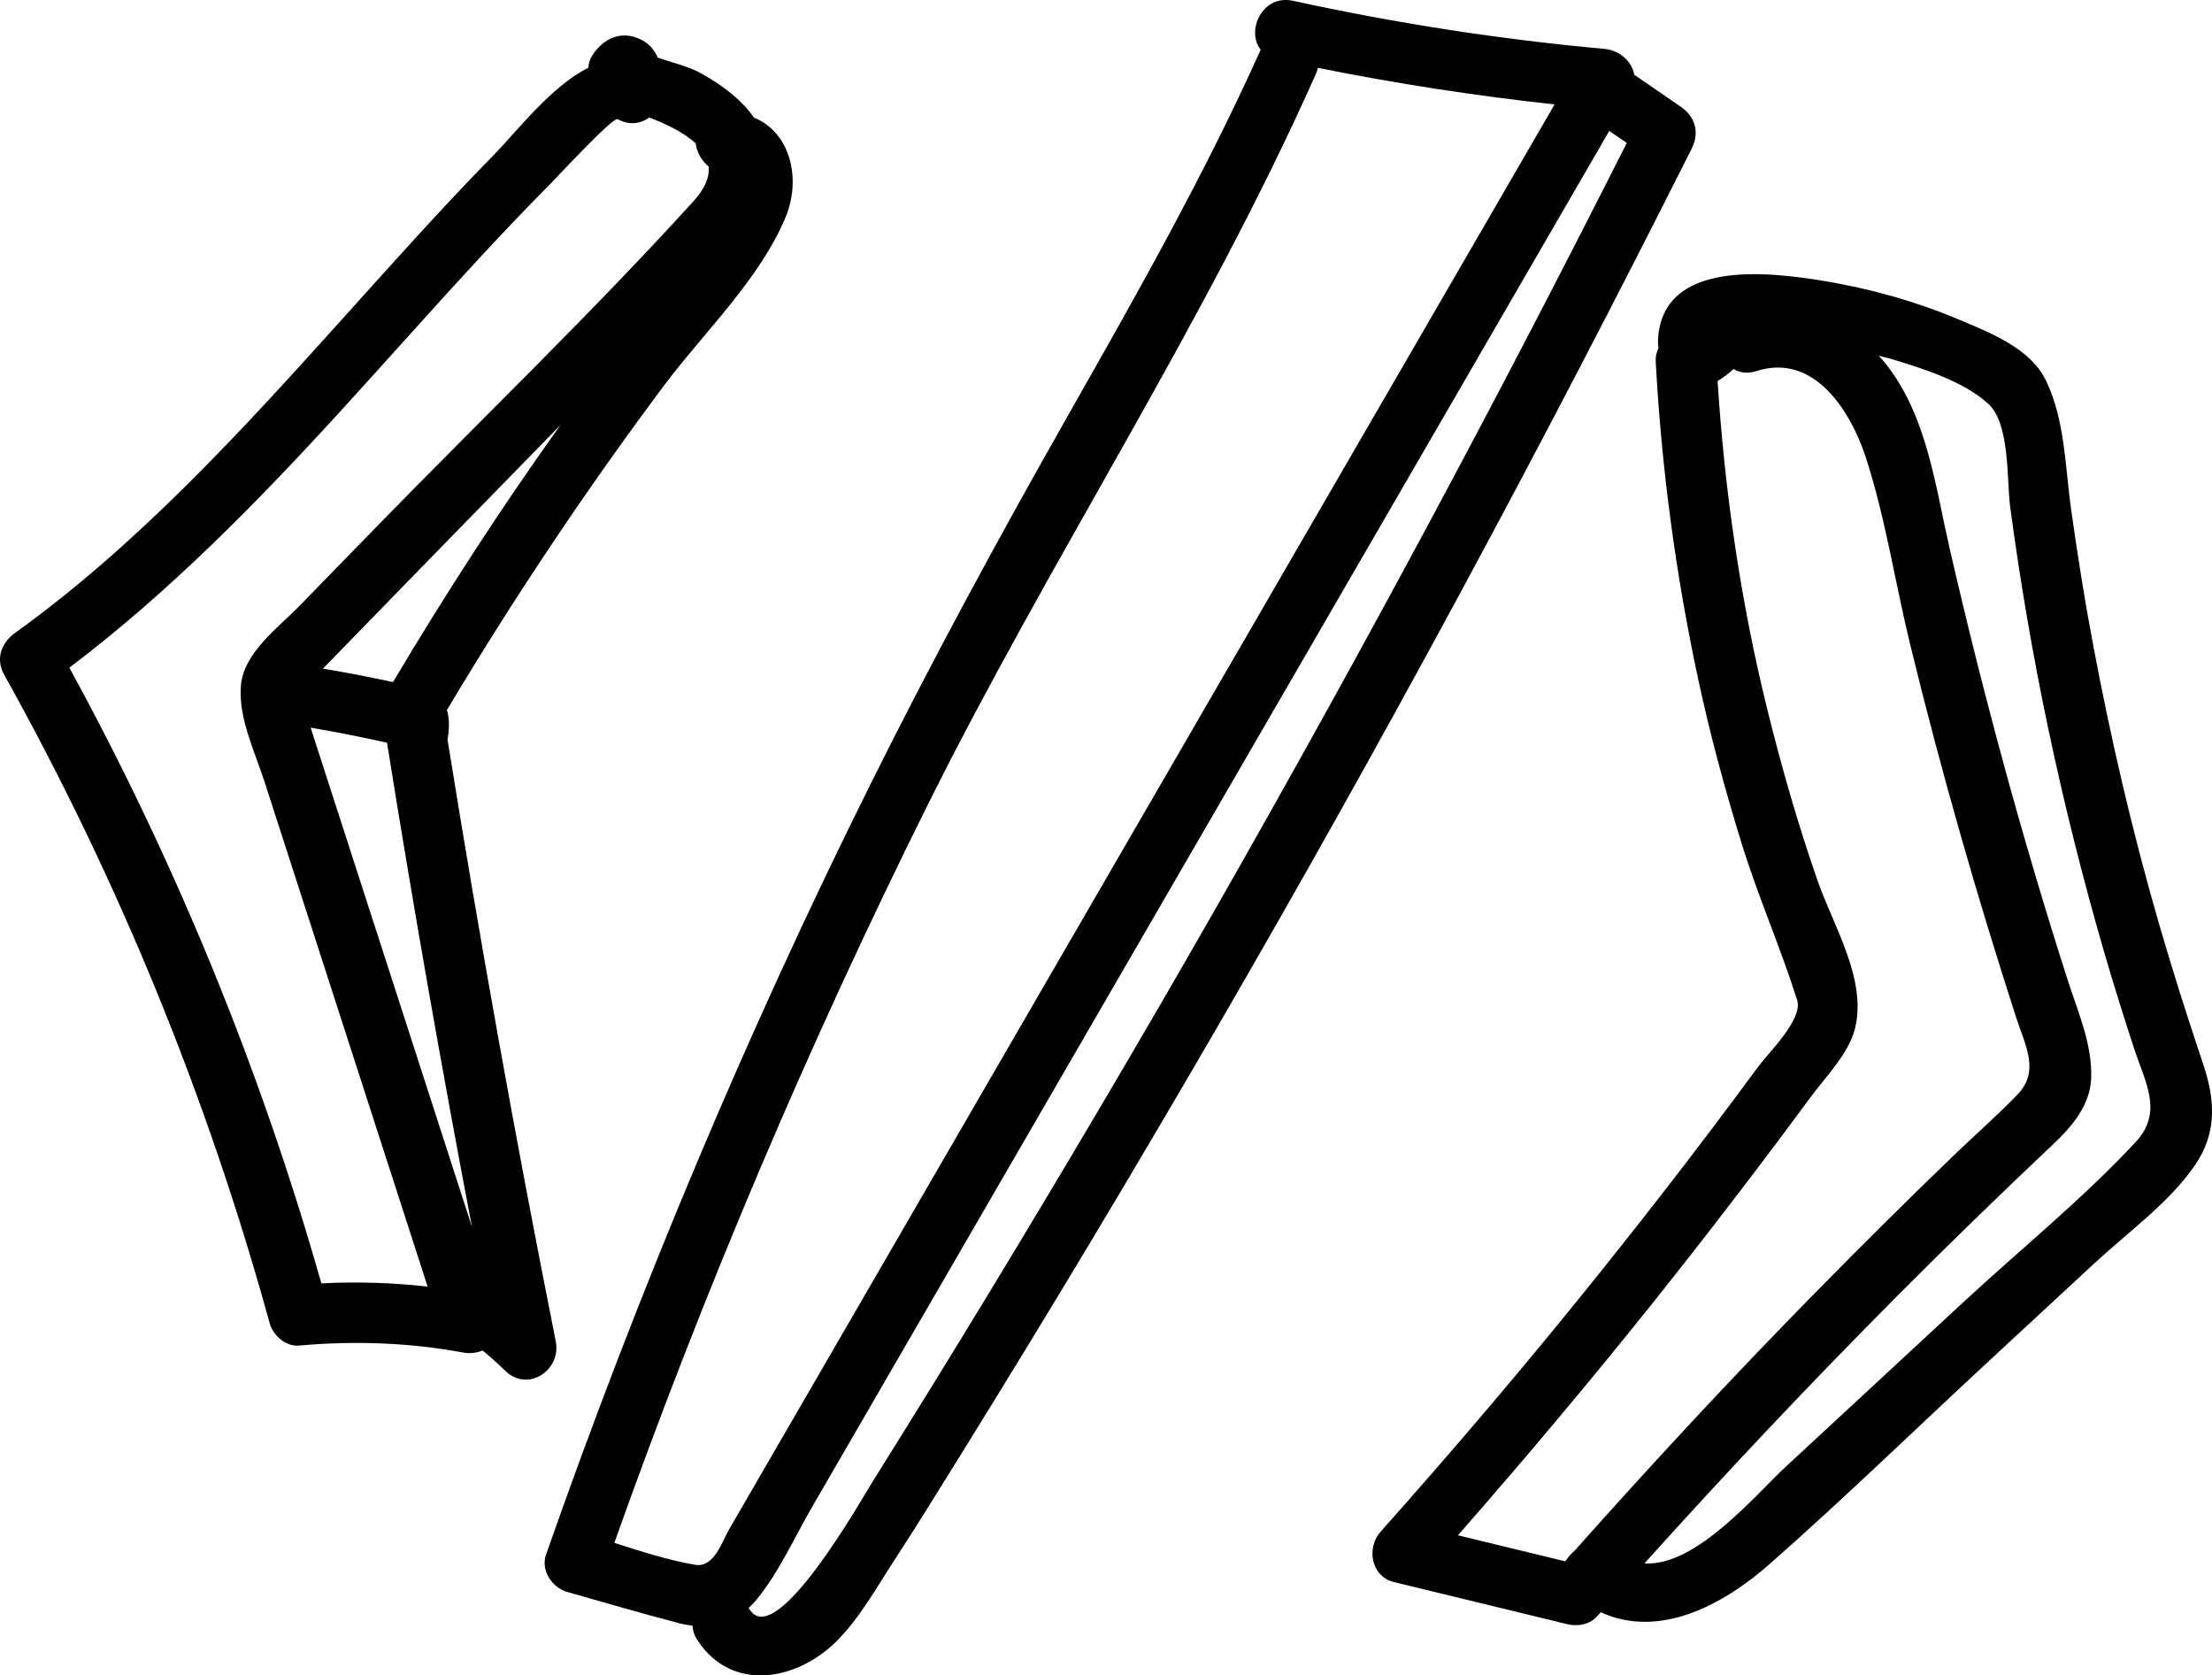 <svg xmlns="http://www.w3.org/2000/svg" xmlns:xlink="http://www.w3.org/1999/xlink" viewBox="0 0 59.007 44.691" height="44.691" width="59.007" data-background-color="#444444" preserveAspectRatio="xMidYMid meet" id="tight-bounds"><g><svg viewBox="0 0 59.007 44.691" height="44.691" width="59.007"><g><svg viewBox="0 0 59.007 44.691" height="44.691" width="59.007"><g><svg viewBox="0 0 59.007 44.691" height="44.691" width="59.007"><g id="textblocktransform"><svg viewBox="0 0 59.007 44.691" height="44.691" width="59.007" id="textblock"><g><svg viewBox="0 0 59.007 44.691" height="44.691" width="59.007"><g><svg viewBox="0 0 59.007 44.691" height="44.691" width="59.007"><g><svg xmlns="http://www.w3.org/2000/svg" xmlns:xlink="http://www.w3.org/1999/xlink" version="1.0" x="0" y="0" viewBox="5.274 19.824 89.154 67.524" enable-background="new 0 0 100 100" xml:space="preserve" height="44.691" width="59.007" class="icon-icon-0" data-fill-palette-color="accent" id="icon-0" fill="#000000"><path d="M35.666 24.567c-0.536-0.764-1.311-1.322-2.115-1.776-0.527-0.298-1.178-0.439-1.769-0.643-0.108-0.271-0.309-0.513-0.538-0.652-0.775-0.473-1.545-0.222-2.046 0.484-0.138 0.194-0.201 0.388-0.212 0.576-1.5 0.744-2.861 2.545-3.817 3.52-2.124 2.165-4.142 4.432-6.171 6.685C14.942 37.264 10.816 41.782 5.875 45.337c-0.548 0.394-0.786 1.047-0.438 1.671 4.608 8.262 8.196 17.03 10.708 26.15 0.135 0.488 0.643 0.944 1.177 0.896 2.222-0.198 4.428-0.124 6.624 0.282 0.265 0.049 0.538 0.015 0.781-0.082 0.312 0.256 0.612 0.527 0.906 0.813 0.915 0.894 2.273-0.019 2.04-1.188-1.605-8.058-3.058-16.144-4.363-24.255 0.006-0.028 0.012-0.054 0.017-0.084 0.061-0.413 0.061-0.77-0.04-1.099 2.68-4.492 5.586-8.842 8.716-13.034 1.616-2.165 3.851-4.278 4.915-6.783C37.609 27 37.099 25.139 35.666 24.567zM20.873 49.757c1.043 6.52 2.184 13.024 3.422 19.51-1.357-4.199-2.714-8.398-4.071-12.597-0.81-2.506-1.62-5.013-2.43-7.519C18.826 49.326 19.851 49.529 20.873 49.757zM27.765 37.091c-2.363 3.31-4.572 6.728-6.651 10.223-0.937-0.203-1.878-0.385-2.823-0.543 0.486-0.499 0.973-0.999 1.459-1.499 1.02-1.047 2.04-2.095 3.059-3.142 1.683-1.728 3.37-3.453 5.056-5.178C27.832 36.999 27.798 37.045 27.765 37.091zM33.234 27.923c-4.115 4.528-8.562 8.795-12.831 13.179l-3.06 3.142c-0.848 0.871-2.238 1.88-2.357 3.191-0.118 1.308 0.548 2.655 0.944 3.88 0.497 1.54 0.995 3.079 1.492 4.619 1.696 5.248 3.392 10.496 5.087 15.743-1.422-0.157-2.848-0.205-4.282-0.129-2.451-8.621-5.862-16.949-10.157-24.815 4.039-3.056 7.577-6.667 10.989-10.405 1.859-2.037 3.686-4.103 5.56-6.128 0.935-1.011 1.887-2.006 2.856-2.986 0.27-0.273 2.51-2.689 2.692-2.588 0.477 0.262 0.936 0.182 1.276-0.066 0.687 0.264 1.401 0.604 1.87 1.043 0.046 0.349 0.231 0.698 0.522 0.929C33.878 26.937 33.712 27.397 33.234 27.923z" fill="#000000" data-fill-palette-color="accent"/><path d="M73.025 24.131c-0.628-0.431-1.255-0.862-1.883-1.294-0.093-0.548-0.593-0.988-1.209-1.044-4.222-0.383-8.404-1.033-12.546-1.937-1.24-0.271-1.903 1.213-1.301 1.971-2.279 5.073-5.023 9.909-7.766 14.741-2.785 4.905-5.472 9.857-7.985 14.908-4.998 10.046-9.345 20.418-13.054 31.006-0.221 0.631 0.245 1.331 0.853 1.502 1.501 0.423 2.999 0.867 4.508 1.26 0.183 0.048 0.365 0.079 0.545 0.098 0.007 0.191 0.07 0.394 0.206 0.6 1.401 2.118 4.02 1.61 5.61 0.016 0.933-0.935 1.622-2.187 2.338-3.285 0.917-1.406 1.797-2.836 2.682-4.262 3.535-5.693 6.978-11.442 10.34-17.239 6.724-11.593 13.086-23.395 19.1-35.371C73.779 25.173 73.6 24.526 73.025 24.131zM30.034 82.008c3.606-10.148 7.816-20.066 12.613-29.709 4.955-9.959 11.13-19.318 15.659-29.483 0.039-0.087 0.067-0.173 0.086-0.258 3.156 0.636 6.339 1.125 9.539 1.475C61.976 34.312 56.021 44.592 50.065 54.871c-3.176 5.483-6.352 10.965-9.528 16.448l-4.642 8.013c-0.407 0.703-0.814 1.406-1.222 2.108-0.3 0.517-0.617 1.58-1.382 1.45C32.203 82.705 31.111 82.349 30.034 82.008zM54.353 56.293c-3.012 5.278-6.102 10.512-9.257 15.707-1.532 2.522-3.082 5.033-4.649 7.533-0.416 0.664-3.874 6.798-4.946 5.176-0.018-0.027-0.037-0.052-0.056-0.076 0.112-0.102 0.22-0.214 0.321-0.338 0.902-1.101 1.525-2.503 2.237-3.731l2.687-4.639c3.339-5.764 6.678-11.527 10.018-17.291 6.476-11.178 12.952-22.356 19.427-33.534 0.235 0.162 0.47 0.323 0.706 0.485C65.608 35.96 60.112 46.201 54.353 56.293z" fill="#000000" data-fill-palette-color="accent"/><path d="M94.075 62.72c-0.634-1.891-1.24-3.788-1.794-5.704-1.066-3.683-1.933-7.421-2.642-11.189-0.34-1.808-0.629-3.626-0.886-5.448-0.246-1.743-0.243-3.593-1.01-5.205-0.625-1.314-2.263-1.942-3.504-2.466-1.753-0.74-3.57-1.249-5.445-1.559-2.194-0.363-6.561-0.907-6.695 2.401-0.004 0.108 0.004 0.208 0.021 0.301-0.078 0.164-0.123 0.342-0.114 0.515 0.232 4.333 0.81 8.636 1.723 12.877 0.477 2.214 1.069 4.401 1.738 6.564 0.661 2.139 1.567 4.193 2.241 6.323 0.245 0.773-1.157 2.123-1.566 2.679-0.638 0.868-1.283 1.73-1.932 2.59-1.42 1.882-2.872 3.739-4.344 5.58-2.883 3.604-5.871 7.124-8.941 10.569-0.586 0.658-0.4 1.813 0.539 2.04 2.329 0.565 4.659 1.131 6.988 1.697 0.406 0.099 0.898 0.014 1.188-0.314 0.05-0.057 0.101-0.112 0.152-0.169 2.332 1.07 4.883-0.248 6.804-1.94 2.999-2.641 5.875-5.437 8.806-8.153 1.431-1.326 2.862-2.652 4.294-3.978 1.332-1.234 2.994-2.424 4.033-3.927C94.632 65.498 94.563 64.177 94.075 62.72zM71.881 72.345c1.41-1.763 2.793-3.548 4.159-5.346 0.745-0.98 1.48-1.967 2.21-2.957 0.6-0.813 1.529-1.745 1.785-2.751 0.504-1.977-0.869-4.151-1.507-5.982-0.794-2.281-1.461-4.605-2.037-6.95-1.064-4.324-1.707-8.738-1.99-13.179 0.227-0.133 0.439-0.295 0.643-0.486 0.245 0.151 0.559 0.203 0.925 0.085 2.329-0.747 3.799 1.615 4.411 3.496 0.79 2.429 1.174 5.029 1.779 7.511 1.236 5.074 2.676 10.098 4.282 15.067 0.355 1.099 0.962 2.135 0.046 3.085-0.833 0.865-1.749 1.662-2.613 2.495-1.898 1.829-3.766 3.689-5.613 5.569-3.297 3.357-6.498 6.806-9.624 10.322-0.125 0.1-0.233 0.22-0.316 0.352-0.022 0.025-0.044 0.049-0.065 0.073-1.44-0.35-2.88-0.699-4.321-1.048C66.72 78.641 69.338 75.524 71.881 72.345zM91.344 65.859c-2.137 2.296-4.651 4.328-6.953 6.461-2.385 2.21-4.771 4.42-7.156 6.63-1.172 1.086-3.617 4.03-5.68 3.882 3.3-3.669 6.686-7.259 10.167-10.757 2.078-2.088 4.192-4.14 6.334-6.163 0.74-0.699 1.46-1.555 1.501-2.626 0.053-1.379-0.539-2.695-0.953-3.986-1.837-5.727-3.411-11.537-4.756-17.398-0.576-2.508-0.91-5.322-2.56-7.402-0.092-0.116-0.189-0.229-0.289-0.339 0.299 0.074 0.519 0.134 0.621 0.165 1.255 0.389 2.783 0.868 3.781 1.763 0.896 0.803 0.747 3.066 0.892 4.158 0.804 6.04 2.068 12.007 3.762 17.86 0.384 1.326 0.798 2.643 1.226 3.954C91.737 63.453 92.479 64.64 91.344 65.859z" fill="#000000" data-fill-palette-color="accent"/></svg></g></svg></g></svg></g></svg></g></svg></g><g/></svg></g></svg></g><defs/></svg>